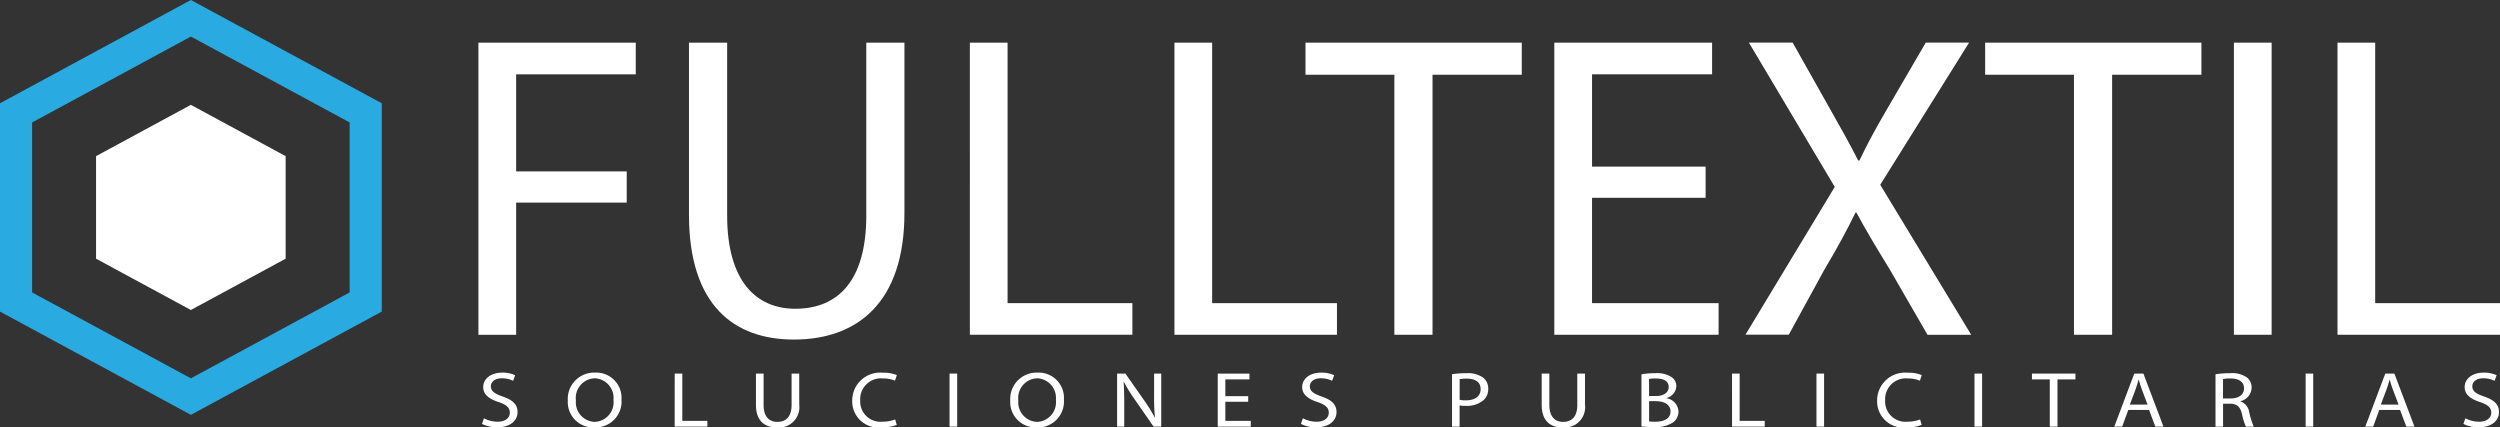 <svg xmlns="http://www.w3.org/2000/svg" width="260.001" height="44.459" viewBox="0 0 260.001 44.459">
  <rect x="0" y="0" width="260.001" height="44.459" fill="#333333" stroke="none"/>
  <g id="Group_198" data-name="Group 198" transform="translate(7350.652 1872.434)">
    <g id="Group_194" data-name="Group 194" transform="translate(-7300.9 -1867.998)">
      <g id="Group_193" data-name="Group 193" transform="translate(0)">
        <g id="Group_190" data-name="Group 190">
          <g id="Group_188" data-name="Group 188" transform="translate(86.021)">
            <path id="Path_326" data-name="Path 326" d="M-5512.031-1809.332h-9.243v-3.336h22.493v3.336h-9.282v27.043h-3.968v-27.043Z" transform="translate(5521.273 1812.668)" fill="#fff"/>
            <path id="Path_327" data-name="Path 327" d="M-5156.878-1796.533h-11.81v10.957h13.161v3.287h-17.084v-30.379h16.409v3.292h-12.485v9.6h11.81v3.243Z" transform="translate(5198.488 1812.668)" fill="#fff"/>
            <path id="Path_328" data-name="Path 328" d="M-4885.858-1782.289l-3.879-6.716c-1.577-2.571-2.567-4.237-3.517-6h-.088c-.857,1.758-1.714,3.38-3.292,6.039l-3.649,6.671h-4.506l9.287-15.371-8.929-15.008h4.55l4.012,7.122c1.126,1.984,1.983,3.517,2.8,5.138h.137c.857-1.8,1.622-3.2,2.748-5.138l4.149-7.122h4.506l-9.243,14.787,9.463,15.6h-4.546Z" transform="translate(4950.544 1812.668)" fill="#fff"/>
            <path id="Path_329" data-name="Path 329" d="M-4559.687-1809.332h-9.238v-3.336h22.493v3.336h-9.287v27.043h-3.968v-27.043Z" transform="translate(4639.607 1812.668)" fill="#fff"/>
            <path id="Path_330" data-name="Path 330" d="M-4216.4-1812.668v30.379h-3.923v-30.379Z" transform="translate(4316.877 1812.668)" fill="#fff"/>
            <path id="Path_331" data-name="Path 331" d="M-4075.192-1812.668h3.923v27.092h12.98v3.287h-16.9v-30.379Z" transform="translate(4182.517 1812.668)" fill="#fff"/>
          </g>
          <g id="Group_189" data-name="Group 189">
            <path id="Path_332" data-name="Path 332" d="M-6680.3-1812.668h16.364v3.292h-12.441v10.1h11.5v3.243h-11.5v13.749h-3.923Z" transform="translate(6680.304 1812.668)" fill="#fff"/>
            <path id="Path_333" data-name="Path 333" d="M-6381.192-1812.668v17.986c0,6.808,3.018,9.689,7.078,9.689,4.506,0,7.392-2.974,7.392-9.689v-17.986h3.967v17.717c0,9.331-4.913,13.161-11.5,13.161-6.22,0-10.908-3.561-10.908-12.98v-17.9Z" transform="translate(6407.064 1812.668)" fill="#fff"/>
            <path id="Path_334" data-name="Path 334" d="M-5991.612-1812.668h3.923v27.092h12.98v3.287h-16.9Z" transform="translate(6042.725 1812.668)" fill="#fff"/>
            <path id="Path_335" data-name="Path 335" d="M-5704.92-1812.668H-5701v27.092h12.98v3.287h-16.9v-30.379Z" transform="translate(5777.311 1812.668)" fill="#fff"/>
          </g>
        </g>
        <g id="Group_192" data-name="Group 192" transform="translate(0.376 34.324)">
          <g id="Group_191" data-name="Group 191">
            <path id="Path_336" data-name="Path 336" d="M-6675.041-1345.446a3.045,3.045,0,0,0,1.414.358c.808,0,1.276-.384,1.276-.941,0-.512-.327-.808-1.153-1.1-1-.318-1.613-.786-1.613-1.564,0-.857.791-1.5,1.975-1.5a3.061,3.061,0,0,1,1.352.27l-.216.579a2.669,2.669,0,0,0-1.162-.261c-.835,0-1.153.451-1.153.826,0,.512.371.769,1.215,1.065,1.034.358,1.56.808,1.56,1.621,0,.853-.7,1.586-2.139,1.586a3.408,3.408,0,0,1-1.56-.353Z" transform="translate(6675.244 1350.187)" fill="#fff"/>
            <path id="Path_337" data-name="Path 337" d="M-6549.41-1347.394a2.7,2.7,0,0,1-2.837,2.9,2.643,2.643,0,0,1-2.748-2.8,2.742,2.742,0,0,1,2.836-2.9A2.63,2.63,0,0,1-6549.41-1347.394Zm-4.741.093a2.032,2.032,0,0,0,1.949,2.231,2.045,2.045,0,0,0,1.957-2.293,2.039,2.039,0,0,0-1.948-2.24A2.043,2.043,0,0,0-6554.151-1347.3Z" transform="translate(6563.919 1350.186)" fill="#fff"/>
            <path id="Path_338" data-name="Path 338" d="M-6405.22-1348.936h.791v4.917h2.607v.6h-3.4Z" transform="translate(6425.261 1349.029)" fill="#fff"/>
            <path id="Path_339" data-name="Path 339" d="M-6290.6-1348.936v3.265c0,1.237.605,1.758,1.422,1.758.906,0,1.489-.539,1.489-1.758v-3.265h.795v3.216a2.126,2.126,0,0,1-2.311,2.39c-1.25,0-2.191-.645-2.191-2.355v-3.252Z" transform="translate(6319.887 1349.029)" fill="#fff"/>
            <path id="Path_340" data-name="Path 340" d="M-6151.818-1344.7a4.35,4.35,0,0,1-1.612.261,2.721,2.721,0,0,1-3.018-2.788,2.9,2.9,0,0,1,3.19-2.9,3.5,3.5,0,0,1,1.449.247l-.19.579a3.108,3.108,0,0,0-1.232-.23,2.161,2.161,0,0,0-2.386,2.275,2.109,2.109,0,0,0,2.346,2.218,3.512,3.512,0,0,0,1.291-.23Z" transform="translate(6194.952 1350.131)" fill="#fff"/>
            <path id="Path_341" data-name="Path 341" d="M-6019.276-1348.936v5.514h-.791v-5.514Z" transform="translate(6068.693 1349.029)" fill="#fff"/>
            <path id="Path_342" data-name="Path 342" d="M-5929.42-1347.394a2.7,2.7,0,0,1-2.836,2.9,2.64,2.64,0,0,1-2.744-2.8,2.742,2.742,0,0,1,2.836-2.9A2.629,2.629,0,0,1-5929.42-1347.394Zm-4.74.093a2.032,2.032,0,0,0,1.948,2.231,2.045,2.045,0,0,0,1.957-2.293,2.036,2.036,0,0,0-1.948-2.24A2.045,2.045,0,0,0-5934.16-1347.3Z" transform="translate(5989.939 1350.186)" fill="#fff"/>
            <path id="Path_343" data-name="Path 343" d="M-5785.284-1343.422v-5.514h.862l1.957,2.792a14.8,14.8,0,0,1,1.1,1.789l.017-.009a21.617,21.617,0,0,1-.088-2.266v-2.306h.742v5.514h-.8l-1.939-2.8a17.165,17.165,0,0,1-1.145-1.842l-.026.009c.044.694.062,1.356.062,2.275v2.355Z" transform="translate(5851.335 1349.029)" fill="#fff"/>
            <path id="Path_344" data-name="Path 344" d="M-5641.092-1346.007h-2.377v1.988h2.646v.6h-3.437v-5.514h3.3v.6h-2.509v1.745h2.377v.588Z" transform="translate(5720.777 1349.029)" fill="#fff"/>
            <path id="Path_345" data-name="Path 345" d="M-5527.439-1345.446a3.046,3.046,0,0,0,1.414.358c.809,0,1.276-.384,1.276-.941,0-.512-.327-.808-1.153-1.1-.994-.318-1.613-.786-1.613-1.564,0-.857.787-1.5,1.975-1.5a3.06,3.06,0,0,1,1.352.27l-.216.579a2.648,2.648,0,0,0-1.162-.261c-.835,0-1.153.451-1.153.826,0,.512.371.769,1.215,1.065,1.034.358,1.56.808,1.56,1.621,0,.853-.7,1.586-2.139,1.586a3.39,3.39,0,0,1-1.559-.353Z" transform="translate(5612.814 1350.187)" fill="#fff"/>
            <path id="Path_346" data-name="Path 346" d="M-5315.9-1349.366a10.068,10.068,0,0,1,1.516-.106,2.688,2.688,0,0,1,1.714.459,1.416,1.416,0,0,1,.535,1.153,1.538,1.538,0,0,1-.473,1.18,2.694,2.694,0,0,1-1.869.605,3.107,3.107,0,0,1-.636-.049v2.209h-.787Zm.787,2.66a2.985,2.985,0,0,0,.654.057c.955,0,1.533-.42,1.533-1.18,0-.729-.57-1.078-1.44-1.078a3.786,3.786,0,0,0-.742.057v2.143Z" transform="translate(5416.784 1349.525)" fill="#fff"/>
            <path id="Path_347" data-name="Path 347" d="M-5189.551-1348.936v3.265c0,1.237.609,1.758,1.422,1.758.906,0,1.484-.539,1.484-1.758v-3.265h.8v3.216a2.125,2.125,0,0,1-2.311,2.39c-1.25,0-2.191-.645-2.191-2.355v-3.252Z" transform="translate(5300.556 1349.029)" fill="#fff"/>
            <path id="Path_348" data-name="Path 348" d="M-5050.517-1349.357a8.348,8.348,0,0,1,1.44-.115,2.739,2.739,0,0,1,1.679.4,1.116,1.116,0,0,1,.508.972,1.341,1.341,0,0,1-1.034,1.211v.018a1.476,1.476,0,0,1,1.259,1.383,1.421,1.421,0,0,1-.517,1.1,3.293,3.293,0,0,1-2.112.517,10.568,10.568,0,0,1-1.224-.066v-5.426Zm.791,2.258h.716c.835,0,1.326-.393,1.326-.923,0-.645-.543-.9-1.343-.9a4.022,4.022,0,0,0-.7.049Zm0,2.642a4.426,4.426,0,0,0,.663.031c.817,0,1.568-.27,1.568-1.074,0-.751-.716-1.065-1.578-1.065h-.649v2.107Z" transform="translate(5171.101 1349.525)" fill="#fff"/>
            <path id="Path_349" data-name="Path 349" d="M-4923.6-1348.936h.791v4.917h2.611v.6h-3.4Z" transform="translate(5053.604 1349.029)" fill="#fff"/>
            <path id="Path_350" data-name="Path 350" d="M-4804.466-1348.936v5.514h-.791v-5.514Z" transform="translate(4944.043 1349.029)" fill="#fff"/>
            <path id="Path_351" data-name="Path 351" d="M-4715.619-1344.7a4.333,4.333,0,0,1-1.613.261,2.721,2.721,0,0,1-3.018-2.788,2.9,2.9,0,0,1,3.19-2.9,3.5,3.5,0,0,1,1.449.247l-.19.579a3.1,3.1,0,0,0-1.232-.23,2.157,2.157,0,0,0-2.381,2.275,2.109,2.109,0,0,0,2.346,2.218,3.47,3.47,0,0,0,1.286-.23Z" transform="translate(4865.344 1350.131)" fill="#fff"/>
            <path id="Path_352" data-name="Path 352" d="M-4583.019-1348.936v5.514h-.791v-5.514Z" transform="translate(4739.031 1349.029)" fill="#fff"/>
            <path id="Path_353" data-name="Path 353" d="M-4501.465-1348.331h-1.86v-.605h4.524v.605h-1.869v4.909h-.8v-4.909Z" transform="translate(4664.52 1349.029)" fill="#fff"/>
            <path id="Path_354" data-name="Path 354" d="M-4386.5-1345.154l-.636,1.732h-.818l2.077-5.514h.95l2.085,5.514h-.844l-.654-1.732Zm2.006-.557-.6-1.586c-.137-.358-.226-.685-.318-1.007h-.018c-.093.327-.19.663-.309,1l-.6,1.595Z" transform="translate(4557.715 1349.029)" fill="#fff"/>
            <path id="Path_355" data-name="Path 355" d="M-4246.219-1349.357a8.956,8.956,0,0,1,1.516-.115,2.671,2.671,0,0,1,1.768.451,1.308,1.308,0,0,1,.481,1.047,1.48,1.48,0,0,1-1.153,1.409v.027a1.4,1.4,0,0,1,.9,1.113,8.108,8.108,0,0,0,.473,1.515h-.817a6.555,6.555,0,0,1-.407-1.317c-.181-.76-.508-1.047-1.224-1.073h-.742v2.39h-.787v-5.448Zm.787,2.51h.809c.844,0,1.378-.415,1.378-1.047,0-.711-.57-1.021-1.4-1.03a3.451,3.451,0,0,0-.782.066Z" transform="translate(4426.496 1349.525)" fill="#fff"/>
            <path id="Path_356" data-name="Path 356" d="M-4118.992-1348.936v5.514h-.787v-5.514Z" transform="translate(4309.439 1349.029)" fill="#fff"/>
            <path id="Path_357" data-name="Path 357" d="M-4034.746-1345.154l-.636,1.732h-.817l2.076-5.514h.95l2.085,5.514h-.844l-.654-1.732Zm2.006-.557-.6-1.586a10.412,10.412,0,0,1-.318-1.007h-.018c-.088.327-.19.663-.309,1l-.6,1.595Z" transform="translate(4232.064 1349.029)" fill="#fff"/>
            <path id="Path_358" data-name="Path 358" d="M-3898.485-1345.446a3.044,3.044,0,0,0,1.414.358c.8,0,1.277-.384,1.277-.941,0-.512-.327-.808-1.153-1.1-1-.318-1.613-.786-1.613-1.564,0-.857.791-1.5,1.975-1.5a3.062,3.062,0,0,1,1.352.27l-.217.579a2.667,2.667,0,0,0-1.162-.261c-.835,0-1.153.451-1.153.826,0,.512.371.769,1.215,1.065,1.034.358,1.56.808,1.56,1.621,0,.853-.7,1.586-2.138,1.586a3.406,3.406,0,0,1-1.56-.353Z" transform="translate(4104.757 1350.187)" fill="#fff"/>
          </g>
        </g>
      </g>
    </g>
    <g id="Group_197" data-name="Group 197" transform="translate(-7350.652 -1872.434)">
      <g id="Group_195" data-name="Group 195" transform="translate(0)">
        <path id="Path_359" data-name="Path 359" d="M-7330.8-1829.29l-19.851-10.74v-21.664l19.851-10.74,19.851,10.74v21.664Zm-16.511-12.73,16.511,8.933,16.512-8.933V-1859.7l-16.512-8.933-16.511,8.933Z" transform="translate(7350.651 1872.434)" fill="#29abe2"/>
      </g>
      <g id="Group_196" data-name="Group 196" transform="translate(9.993 10.904)">
        <path id="Path_360" data-name="Path 360" d="M-7196.3-1709.508v-10.667l-9.858-5.334-9.858,5.334v10.667l9.858,5.334Z" transform="translate(7216.013 1725.509)" fill="#fff"/>
      </g>
    </g>
  </g>
</svg>

